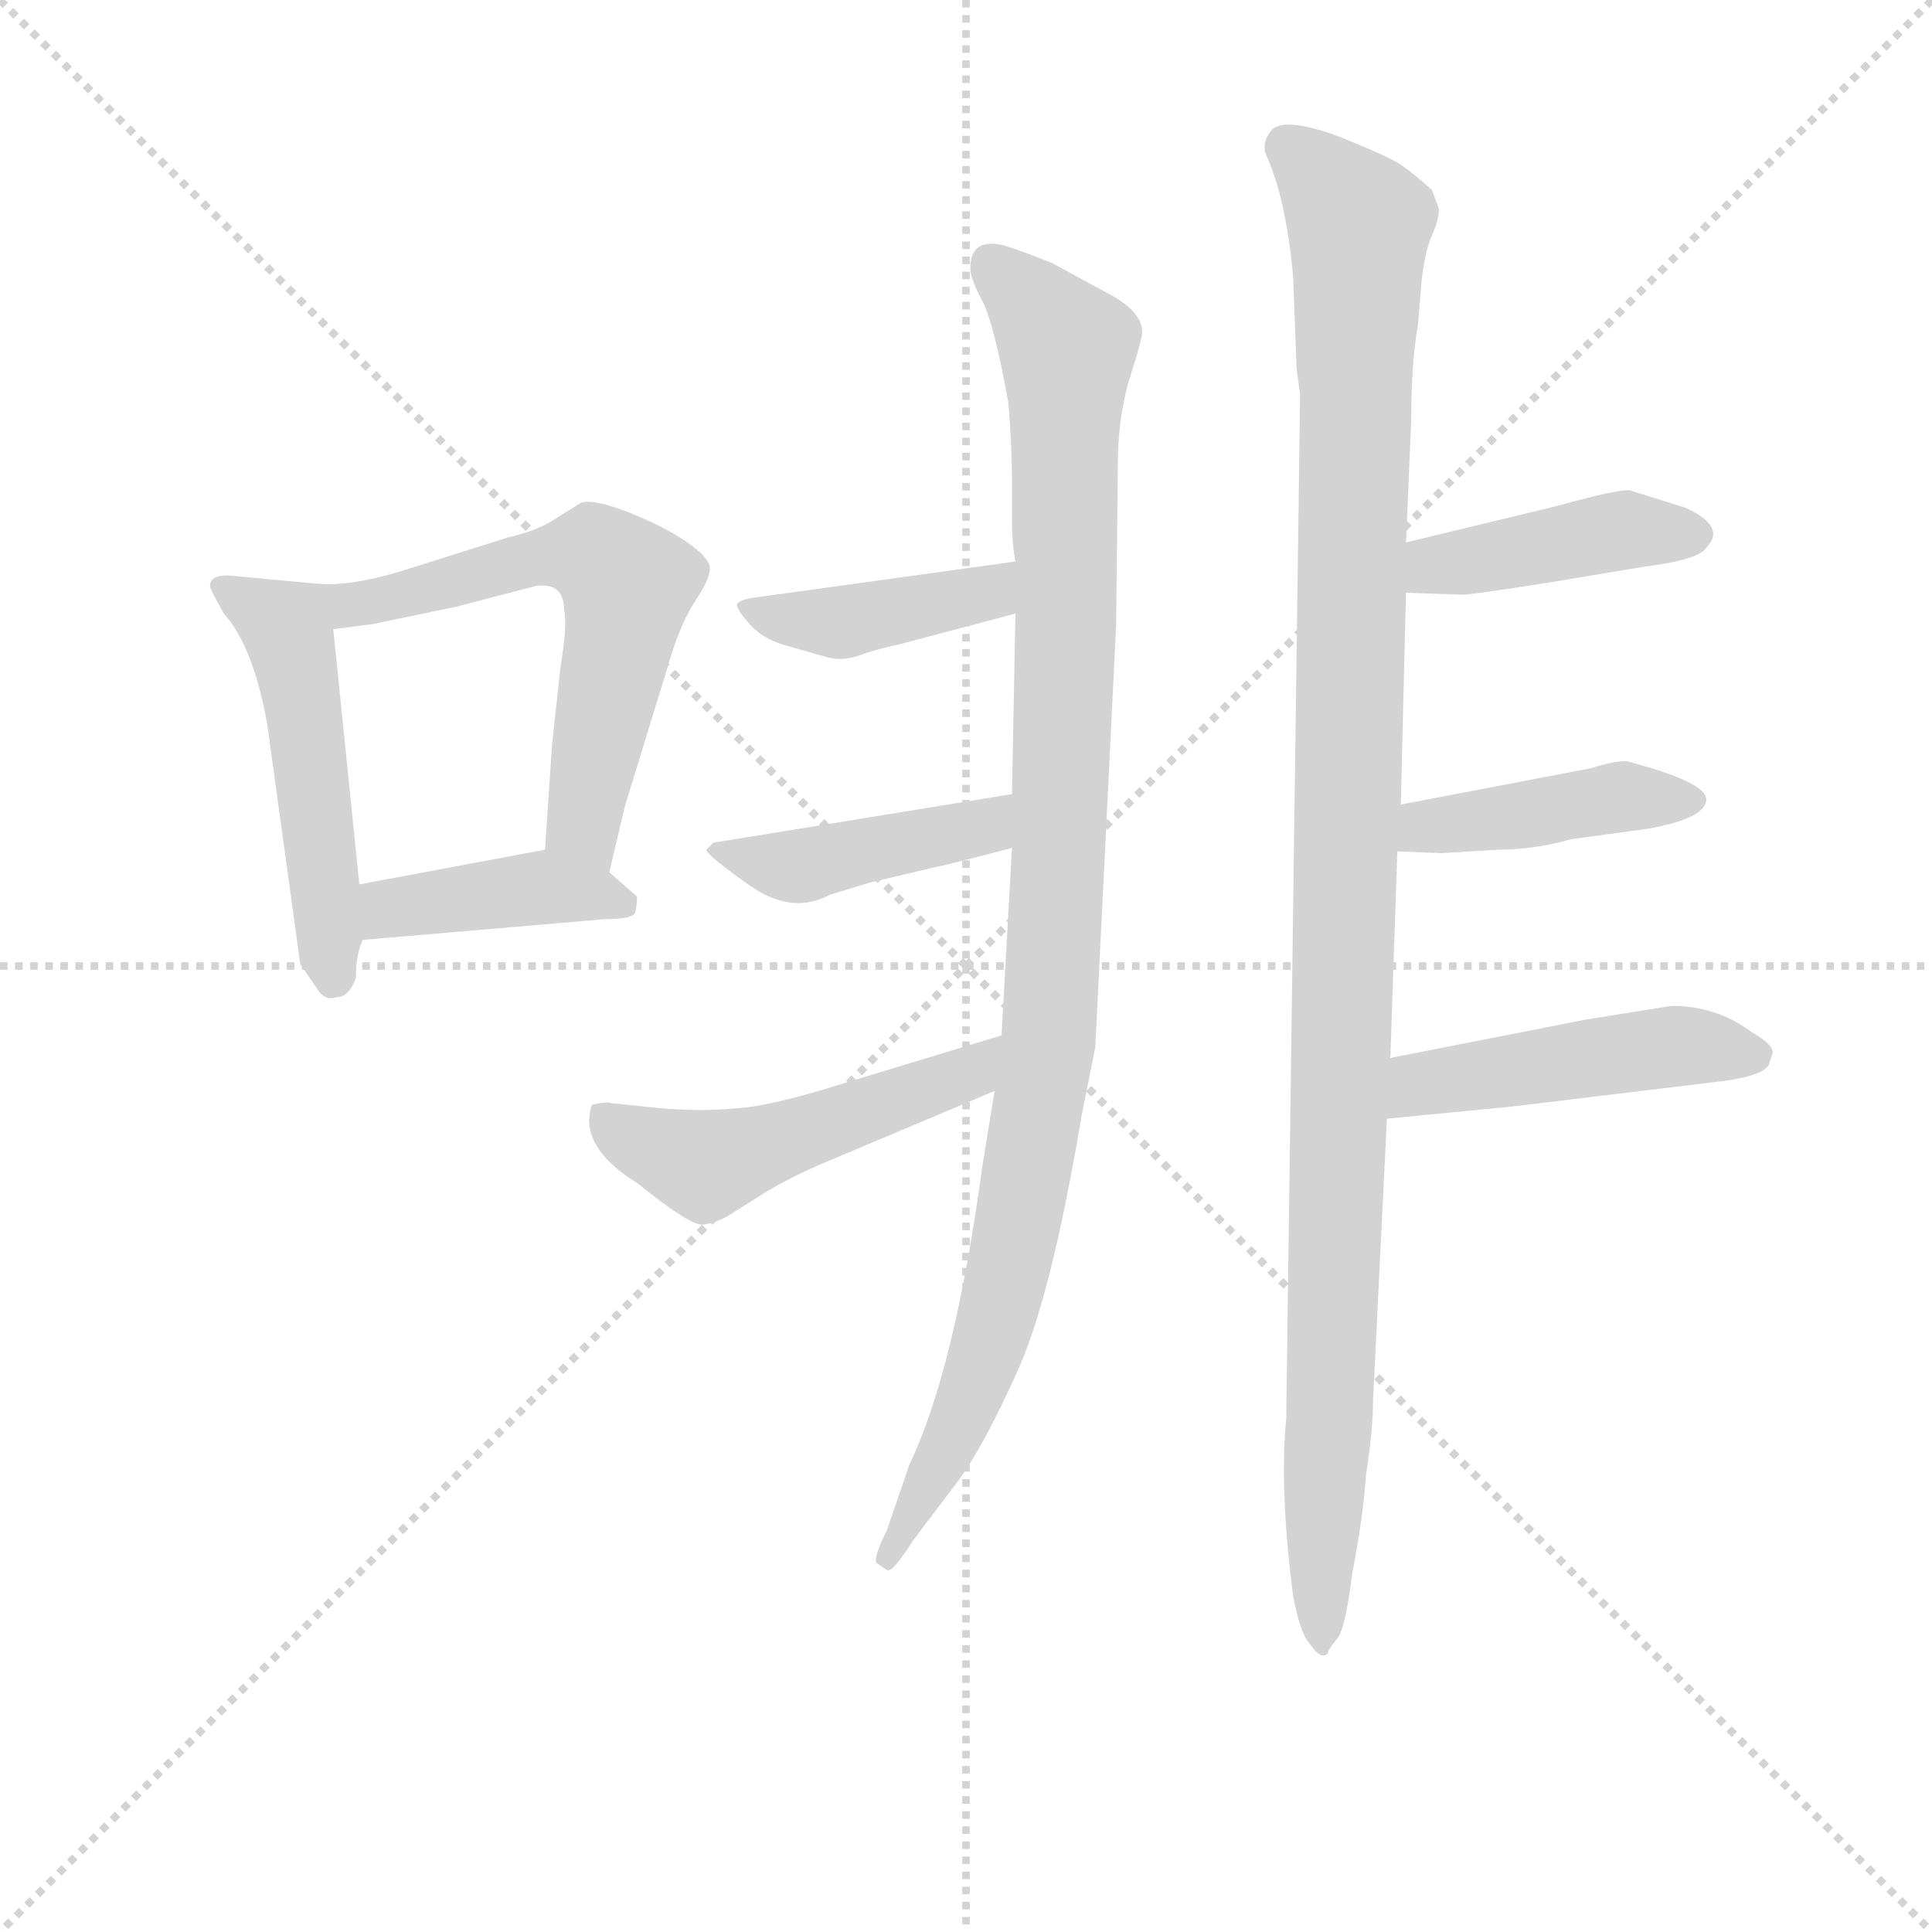<svg version="1.1" viewBox="0 0 1024 1024" xmlns="http://www.w3.org/2000/svg">
  <g stroke="lightgray" stroke-dasharray="1,1" stroke-width="1" transform="scale(4, 4)">
    <line x1="0" y1="0" x2="256" y2="256"></line>
    <line x1="256" y1="0" x2="0" y2="256"></line>
    <line x1="128" y1="0" x2="128" y2="256"></line>
    <line x1="0" y1="128" x2="256" y2="128"></line>
  </g>
<g transform="scale(0.92, -0.92) translate(60, -900)">
   <style type="text/css">
    @keyframes keyframes0 {
      from {
       stroke: blue;
       stroke-dashoffset: 502;
       stroke-width: 128;
       }
       62% {
       animation-timing-function: step-end;
       stroke: blue;
       stroke-dashoffset: 0;
       stroke-width: 128;
       }
       to {
       stroke: black;
       stroke-width: 1024;
       }
       }
       #make-me-a-hanzi-animation-0 {
         animation: keyframes0 0.659s both;
         animation-delay: 0s;
         animation-timing-function: linear;
       }
    @keyframes keyframes1 {
      from {
       stroke: blue;
       stroke-dashoffset: 601;
       stroke-width: 128;
       }
       66% {
       animation-timing-function: step-end;
       stroke: blue;
       stroke-dashoffset: 0;
       stroke-width: 128;
       }
       to {
       stroke: black;
       stroke-width: 1024;
       }
       }
       #make-me-a-hanzi-animation-1 {
         animation: keyframes1 0.739s both;
         animation-delay: 0.659s;
         animation-timing-function: linear;
       }
    @keyframes keyframes2 {
      from {
       stroke: blue;
       stroke-dashoffset: 405;
       stroke-width: 128;
       }
       57% {
       animation-timing-function: step-end;
       stroke: blue;
       stroke-dashoffset: 0;
       stroke-width: 128;
       }
       to {
       stroke: black;
       stroke-width: 1024;
       }
       }
       #make-me-a-hanzi-animation-2 {
         animation: keyframes2 0.58s both;
         animation-delay: 1.398s;
         animation-timing-function: linear;
       }
    @keyframes keyframes3 {
      from {
       stroke: blue;
       stroke-dashoffset: 1035;
       stroke-width: 128;
       }
       77% {
       animation-timing-function: step-end;
       stroke: blue;
       stroke-dashoffset: 0;
       stroke-width: 128;
       }
       to {
       stroke: black;
       stroke-width: 1024;
       }
       }
       #make-me-a-hanzi-animation-3 {
         animation: keyframes3 1.092s both;
         animation-delay: 1.977s;
         animation-timing-function: linear;
       }
    @keyframes keyframes4 {
      from {
       stroke: blue;
       stroke-dashoffset: 411;
       stroke-width: 128;
       }
       57% {
       animation-timing-function: step-end;
       stroke: blue;
       stroke-dashoffset: 0;
       stroke-width: 128;
       }
       to {
       stroke: black;
       stroke-width: 1024;
       }
       }
       #make-me-a-hanzi-animation-4 {
         animation: keyframes4 0.584s both;
         animation-delay: 3.069s;
         animation-timing-function: linear;
       }
    @keyframes keyframes5 {
      from {
       stroke: blue;
       stroke-dashoffset: 428;
       stroke-width: 128;
       }
       58% {
       animation-timing-function: step-end;
       stroke: blue;
       stroke-dashoffset: 0;
       stroke-width: 128;
       }
       to {
       stroke: black;
       stroke-width: 1024;
       }
       }
       #make-me-a-hanzi-animation-5 {
         animation: keyframes5 0.598s both;
         animation-delay: 3.654s;
         animation-timing-function: linear;
       }
    @keyframes keyframes6 {
      from {
       stroke: blue;
       stroke-dashoffset: 503;
       stroke-width: 128;
       }
       62% {
       animation-timing-function: step-end;
       stroke: blue;
       stroke-dashoffset: 0;
       stroke-width: 128;
       }
       to {
       stroke: black;
       stroke-width: 1024;
       }
       }
       #make-me-a-hanzi-animation-6 {
         animation: keyframes6 0.659s both;
         animation-delay: 4.252s;
         animation-timing-function: linear;
       }
    @keyframes keyframes7 {
      from {
       stroke: blue;
       stroke-dashoffset: 1135;
       stroke-width: 128;
       }
       79% {
       animation-timing-function: step-end;
       stroke: blue;
       stroke-dashoffset: 0;
       stroke-width: 128;
       }
       to {
       stroke: black;
       stroke-width: 1024;
       }
       }
       #make-me-a-hanzi-animation-7 {
         animation: keyframes7 1.174s both;
         animation-delay: 4.912s;
         animation-timing-function: linear;
       }
    @keyframes keyframes8 {
      from {
       stroke: blue;
       stroke-dashoffset: 415;
       stroke-width: 128;
       }
       57% {
       animation-timing-function: step-end;
       stroke: blue;
       stroke-dashoffset: 0;
       stroke-width: 128;
       }
       to {
       stroke: black;
       stroke-width: 1024;
       }
       }
       #make-me-a-hanzi-animation-8 {
         animation: keyframes8 0.588s both;
         animation-delay: 6.085s;
         animation-timing-function: linear;
       }
    @keyframes keyframes9 {
      from {
       stroke: blue;
       stroke-dashoffset: 425;
       stroke-width: 128;
       }
       58% {
       animation-timing-function: step-end;
       stroke: blue;
       stroke-dashoffset: 0;
       stroke-width: 128;
       }
       to {
       stroke: black;
       stroke-width: 1024;
       }
       }
       #make-me-a-hanzi-animation-9 {
         animation: keyframes9 0.596s both;
         animation-delay: 6.673s;
         animation-timing-function: linear;
       }
    @keyframes keyframes10 {
      from {
       stroke: blue;
       stroke-dashoffset: 469;
       stroke-width: 128;
       }
       60% {
       animation-timing-function: step-end;
       stroke: blue;
       stroke-dashoffset: 0;
       stroke-width: 128;
       }
       to {
       stroke: black;
       stroke-width: 1024;
       }
       }
       #make-me-a-hanzi-animation-10 {
         animation: keyframes10 0.632s both;
         animation-delay: 7.269s;
         animation-timing-function: linear;
       }
</style>
<path d="M 125.0 563.5 L 71.0 568.5 Q 61.0 568.5 61.0 562.5 Q 61.0 560.5 69.0 546.5 Q 86.0 527.5 94.0 482.5 L 113.0 344.5 L 124.0 328.5 Q 128.0 323.5 134.0 325.5 Q 141.0 325.5 145.0 336.5 Q 145.0 350.5 149.0 358.5 L 147.0 390.5 L 132.0 537.5 C 129.0 563.5 129.0 563.5 125.0 563.5 Z" fill="lightgray"></path> 
<path d="M 291.0 397.5 L 300.0 435.5 L 327.0 523.5 Q 333.0 542.5 341.0 554.5 Q 349.0 566.5 349.0 572.5 Q 349.0 578.5 336.0 587.5 Q 323.0 596.5 303.0 604.5 Q 283.0 612.5 275.0 610.5 L 262.0 602.5 Q 251.0 594.5 233.0 590.5 L 176.0 572.5 Q 145.0 562.5 125.0 563.5 C 95.0 562.5 102.0 533.5 132.0 537.5 L 155.0 540.5 L 203.0 550.5 L 249.0 562.5 Q 265.0 564.5 265.0 548.5 Q 267.0 540.5 263.0 516.5 L 258.0 470.5 L 254.0 410.5 C 252.0 380.5 284.0 368.5 291.0 397.5 Z" fill="lightgray"></path> 
<path d="M 149.0 358.5 L 289.0 370.5 Q 305.0 370.5 306.0 374.5 Q 307.0 378.5 307.0 383.5 L 291.0 397.5 C 272.0 413.5 272.0 413.5 254.0 410.5 L 147.0 390.5 C 118.0 384.5 119.0 355.5 149.0 358.5 Z" fill="lightgray"></path> 
<path d="M 523.0 411.5 L 517.0 303.5 L 513.0 271.5 L 506.0 228.5 Q 490.0 110.5 464.0 56.5 L 451.0 18.5 Q 443.0 2.5 445.0 -0.5 L 451.0 -4.5 Q 454.0 -6.5 466.0 12.5 L 491.0 45.5 Q 506.0 65.5 525.0 107.5 Q 545.0 149.5 563.0 256.5 L 571.0 296.5 L 583.0 539.5 L 584.0 632.5 Q 584.0 657.5 590.0 679.5 Q 597.0 701.5 597.0 703.5 Q 602.0 717.5 581.0 729.5 L 546.0 748.5 Q 531.0 754.5 519.0 758.5 Q 499.0 763.5 499.0 745.5 Q 499.0 739.5 506.0 726.5 Q 513.0 712.5 521.0 667.5 Q 523.0 641.5 523.0 625.5 L 523.0 600.5 Q 523.0 586.5 525.0 576.5 L 525.0 546.5 L 523.0 442.5 L 523.0 411.5 Z" fill="lightgray"></path> 
<path d="M 525.0 576.5 L 373.0 555.5 Q 367.0 554.5 365.0 552.5 Q 363.0 550.5 371.0 541.5 Q 379.0 531.5 395.0 527.5 L 416.0 521.5 Q 426.0 518.5 438.0 523.5 Q 451.0 527.5 457.0 528.5 L 525.0 546.5 C 554.0 554.5 555.0 580.5 525.0 576.5 Z" fill="lightgray"></path> 
<path d="M 523.0 442.5 L 351.0 414.5 L 347.0 410.5 Q 347.0 407.5 371.0 390.5 Q 396.0 372.5 418.0 384.5 L 441.0 391.5 L 479.0 400.5 Q 481.0 400.5 523.0 411.5 C 552.0 419.5 553.0 447.5 523.0 442.5 Z" fill="lightgray"></path> 
<path d="M 517.0 303.5 L 428.0 276.5 Q 384.0 262.5 364.0 261.5 Q 345.0 259.5 321.0 261.5 L 292.0 264.5 Q 289.0 265.5 281.0 263.5 Q 273.0 239.5 307.0 218.5 Q 338.0 193.5 345.0 194.5 Q 353.0 195.5 361.0 200.5 L 380.0 212.5 Q 393.0 220.5 411.0 228.5 L 513.0 271.5 C 541.0 283.5 546.0 312.5 517.0 303.5 Z" fill="lightgray"></path> 
<path d="M 769.0 779.5 L 765.0 790.5 Q 755.0 799.5 748.0 804.5 Q 741.0 809.5 711.0 821.5 Q 681.0 832.5 673.0 825.5 Q 666.0 817.5 670.0 809.5 Q 681.0 784.5 685.0 740.5 L 687.0 687.5 L 689.0 672.5 L 681.0 82.5 Q 677.0 42.5 685.0 -19.5 Q 689.0 -41.5 695.0 -47.5 Q 701.0 -56.5 705.0 -52.5 Q 705.0 -50.5 710.0 -44.5 Q 715.0 -39.5 719.0 -6.5 Q 725.0 23.5 727.0 50.5 Q 731.0 76.5 731.0 92.5 L 739.0 255.5 L 741.0 290.5 L 745.0 409.5 L 747.0 436.5 L 750.0 558.5 L 750.0 587.5 L 753.0 657.5 Q 753.0 691.5 757.0 713.5 L 759.0 738.5 Q 761.0 755.5 765.0 764.5 Q 769.0 773.5 769.0 779.5 Z" fill="lightgray"></path> 
<path d="M 750.0 558.5 L 781.0 557.5 Q 783.0 556.5 833.0 564.5 L 887.0 573.5 Q 919.0 577.5 923.0 584.5 Q 935.0 596.5 911.0 607.5 L 879.0 617.5 Q 873.0 618.5 837.0 608.5 L 750.0 587.5 C 721.0 580.5 720.0 559.5 750.0 558.5 Z" fill="lightgray"></path> 
<path d="M 745.0 409.5 L 771.0 408.5 L 803.0 410.5 Q 824.0 410.5 845.0 416.5 L 889.0 422.5 Q 923.0 428.5 923.0 439.5 Q 923.0 449.5 877.0 461.5 Q 869.0 461.5 857.0 457.5 L 747.0 436.5 C 718.0 430.5 715.0 410.5 745.0 409.5 Z" fill="lightgray"></path> 
<path d="M 739.0 255.5 L 811.0 262.5 L 927.0 276.5 Q 955.0 279.5 959.0 286.5 L 961.0 292.5 Q 963.0 297.5 949.0 305.5 Q 929.0 320.5 903.0 320.5 L 853.0 312.5 L 741.0 290.5 C 712.0 284.5 709.0 252.5 739.0 255.5 Z" fill="lightgray"></path> 
      <clipPath id="make-me-a-hanzi-clip-0">
      <path d="M 125.0 563.5 L 71.0 568.5 Q 61.0 568.5 61.0 562.5 Q 61.0 560.5 69.0 546.5 Q 86.0 527.5 94.0 482.5 L 113.0 344.5 L 124.0 328.5 Q 128.0 323.5 134.0 325.5 Q 141.0 325.5 145.0 336.5 Q 145.0 350.5 149.0 358.5 L 147.0 390.5 L 132.0 537.5 C 129.0 563.5 129.0 563.5 125.0 563.5 Z" fill="lightgray"></path>
      </clipPath>
      <path clip-path="url(#make-me-a-hanzi-clip-0)" d="M 68.0 562.5 L 106.0 537.5 L 132.0 338.5 " fill="none" id="make-me-a-hanzi-animation-0" stroke-dasharray="374 748" stroke-linecap="round"></path>

      <clipPath id="make-me-a-hanzi-clip-1">
      <path d="M 291.0 397.5 L 300.0 435.5 L 327.0 523.5 Q 333.0 542.5 341.0 554.5 Q 349.0 566.5 349.0 572.5 Q 349.0 578.5 336.0 587.5 Q 323.0 596.5 303.0 604.5 Q 283.0 612.5 275.0 610.5 L 262.0 602.5 Q 251.0 594.5 233.0 590.5 L 176.0 572.5 Q 145.0 562.5 125.0 563.5 C 95.0 562.5 102.0 533.5 132.0 537.5 L 155.0 540.5 L 203.0 550.5 L 249.0 562.5 Q 265.0 564.5 265.0 548.5 Q 267.0 540.5 263.0 516.5 L 258.0 470.5 L 254.0 410.5 C 252.0 380.5 284.0 368.5 291.0 397.5 Z" fill="lightgray"></path>
      </clipPath>
      <path clip-path="url(#make-me-a-hanzi-clip-1)" d="M 130.0 557.5 L 148.0 551.5 L 245.0 579.5 L 285.0 579.5 L 301.0 562.5 L 276.0 431.5 L 287.0 405.5 " fill="none" id="make-me-a-hanzi-animation-1" stroke-dasharray="473 946" stroke-linecap="round"></path>

      <clipPath id="make-me-a-hanzi-clip-2">
      <path d="M 149.0 358.5 L 289.0 370.5 Q 305.0 370.5 306.0 374.5 Q 307.0 378.5 307.0 383.5 L 291.0 397.5 C 272.0 413.5 272.0 413.5 254.0 410.5 L 147.0 390.5 C 118.0 384.5 119.0 355.5 149.0 358.5 Z" fill="lightgray"></path>
      </clipPath>
      <path clip-path="url(#make-me-a-hanzi-clip-2)" d="M 156.0 364.5 L 171.0 377.5 L 253.0 388.5 L 299.0 379.5 " fill="none" id="make-me-a-hanzi-animation-2" stroke-dasharray="277 554" stroke-linecap="round"></path>

      <clipPath id="make-me-a-hanzi-clip-3">
      <path d="M 523.0 411.5 L 517.0 303.5 L 513.0 271.5 L 506.0 228.5 Q 490.0 110.5 464.0 56.5 L 451.0 18.5 Q 443.0 2.5 445.0 -0.5 L 451.0 -4.5 Q 454.0 -6.5 466.0 12.5 L 491.0 45.5 Q 506.0 65.5 525.0 107.5 Q 545.0 149.5 563.0 256.5 L 571.0 296.5 L 583.0 539.5 L 584.0 632.5 Q 584.0 657.5 590.0 679.5 Q 597.0 701.5 597.0 703.5 Q 602.0 717.5 581.0 729.5 L 546.0 748.5 Q 531.0 754.5 519.0 758.5 Q 499.0 763.5 499.0 745.5 Q 499.0 739.5 506.0 726.5 Q 513.0 712.5 521.0 667.5 Q 523.0 641.5 523.0 625.5 L 523.0 600.5 Q 523.0 586.5 525.0 576.5 L 525.0 546.5 L 523.0 442.5 L 523.0 411.5 Z" fill="lightgray"></path>
      </clipPath>
      <path clip-path="url(#make-me-a-hanzi-clip-3)" d="M 512.0 747.5 L 555.0 698.5 L 545.0 305.5 L 514.0 139.5 L 498.0 92.5 L 451.0 1.5 " fill="none" id="make-me-a-hanzi-animation-3" stroke-dasharray="907 1814" stroke-linecap="round"></path>

      <clipPath id="make-me-a-hanzi-clip-4">
      <path d="M 525.0 576.5 L 373.0 555.5 Q 367.0 554.5 365.0 552.5 Q 363.0 550.5 371.0 541.5 Q 379.0 531.5 395.0 527.5 L 416.0 521.5 Q 426.0 518.5 438.0 523.5 Q 451.0 527.5 457.0 528.5 L 525.0 546.5 C 554.0 554.5 555.0 580.5 525.0 576.5 Z" fill="lightgray"></path>
      </clipPath>
      <path clip-path="url(#make-me-a-hanzi-clip-4)" d="M 371.0 548.5 L 393.0 542.5 L 438.0 543.5 L 509.0 558.5 L 518.0 569.5 " fill="none" id="make-me-a-hanzi-animation-4" stroke-dasharray="283 566" stroke-linecap="round"></path>

      <clipPath id="make-me-a-hanzi-clip-5">
      <path d="M 523.0 442.5 L 351.0 414.5 L 347.0 410.5 Q 347.0 407.5 371.0 390.5 Q 396.0 372.5 418.0 384.5 L 441.0 391.5 L 479.0 400.5 Q 481.0 400.5 523.0 411.5 C 552.0 419.5 553.0 447.5 523.0 442.5 Z" fill="lightgray"></path>
      </clipPath>
      <path clip-path="url(#make-me-a-hanzi-clip-5)" d="M 352.0 409.5 L 398.0 400.5 L 502.0 422.5 L 516.0 434.5 " fill="none" id="make-me-a-hanzi-animation-5" stroke-dasharray="300 600" stroke-linecap="round"></path>

      <clipPath id="make-me-a-hanzi-clip-6">
      <path d="M 517.0 303.5 L 428.0 276.5 Q 384.0 262.5 364.0 261.5 Q 345.0 259.5 321.0 261.5 L 292.0 264.5 Q 289.0 265.5 281.0 263.5 Q 273.0 239.5 307.0 218.5 Q 338.0 193.5 345.0 194.5 Q 353.0 195.5 361.0 200.5 L 380.0 212.5 Q 393.0 220.5 411.0 228.5 L 513.0 271.5 C 541.0 283.5 546.0 312.5 517.0 303.5 Z" fill="lightgray"></path>
      </clipPath>
      <path clip-path="url(#make-me-a-hanzi-clip-6)" d="M 287.0 256.5 L 301.0 245.5 L 349.0 229.5 L 498.0 281.5 L 510.0 298.5 " fill="none" id="make-me-a-hanzi-animation-6" stroke-dasharray="375 750" stroke-linecap="round"></path>

      <clipPath id="make-me-a-hanzi-clip-7">
      <path d="M 769.0 779.5 L 765.0 790.5 Q 755.0 799.5 748.0 804.5 Q 741.0 809.5 711.0 821.5 Q 681.0 832.5 673.0 825.5 Q 666.0 817.5 670.0 809.5 Q 681.0 784.5 685.0 740.5 L 687.0 687.5 L 689.0 672.5 L 681.0 82.5 Q 677.0 42.5 685.0 -19.5 Q 689.0 -41.5 695.0 -47.5 Q 701.0 -56.5 705.0 -52.5 Q 705.0 -50.5 710.0 -44.5 Q 715.0 -39.5 719.0 -6.5 Q 725.0 23.5 727.0 50.5 Q 731.0 76.5 731.0 92.5 L 739.0 255.5 L 741.0 290.5 L 745.0 409.5 L 747.0 436.5 L 750.0 558.5 L 750.0 587.5 L 753.0 657.5 Q 753.0 691.5 757.0 713.5 L 759.0 738.5 Q 761.0 755.5 765.0 764.5 Q 769.0 773.5 769.0 779.5 Z" fill="lightgray"></path>
      </clipPath>
      <path clip-path="url(#make-me-a-hanzi-clip-7)" d="M 680.0 816.5 L 723.0 770.5 L 702.0 -45.5 " fill="none" id="make-me-a-hanzi-animation-7" stroke-dasharray="1007 2014" stroke-linecap="round"></path>

      <clipPath id="make-me-a-hanzi-clip-8">
      <path d="M 750.0 558.5 L 781.0 557.5 Q 783.0 556.5 833.0 564.5 L 887.0 573.5 Q 919.0 577.5 923.0 584.5 Q 935.0 596.5 911.0 607.5 L 879.0 617.5 Q 873.0 618.5 837.0 608.5 L 750.0 587.5 C 721.0 580.5 720.0 559.5 750.0 558.5 Z" fill="lightgray"></path>
      </clipPath>
      <path clip-path="url(#make-me-a-hanzi-clip-8)" d="M 758.0 565.5 L 767.0 574.5 L 869.0 593.5 L 912.0 593.5 " fill="none" id="make-me-a-hanzi-animation-8" stroke-dasharray="287 574" stroke-linecap="round"></path>

      <clipPath id="make-me-a-hanzi-clip-9">
      <path d="M 745.0 409.5 L 771.0 408.5 L 803.0 410.5 Q 824.0 410.5 845.0 416.5 L 889.0 422.5 Q 923.0 428.5 923.0 439.5 Q 923.0 449.5 877.0 461.5 Q 869.0 461.5 857.0 457.5 L 747.0 436.5 C 718.0 430.5 715.0 410.5 745.0 409.5 Z" fill="lightgray"></path>
      </clipPath>
      <path clip-path="url(#make-me-a-hanzi-clip-9)" d="M 752.0 415.5 L 761.0 424.5 L 875.0 441.5 L 916.0 438.5 " fill="none" id="make-me-a-hanzi-animation-9" stroke-dasharray="297 594" stroke-linecap="round"></path>

      <clipPath id="make-me-a-hanzi-clip-10">
      <path d="M 739.0 255.5 L 811.0 262.5 L 927.0 276.5 Q 955.0 279.5 959.0 286.5 L 961.0 292.5 Q 963.0 297.5 949.0 305.5 Q 929.0 320.5 903.0 320.5 L 853.0 312.5 L 741.0 290.5 C 712.0 284.5 709.0 252.5 739.0 255.5 Z" fill="lightgray"></path>
      </clipPath>
      <path clip-path="url(#make-me-a-hanzi-clip-10)" d="M 746.0 260.5 L 765.0 277.5 L 908.0 297.5 L 951.0 292.5 " fill="none" id="make-me-a-hanzi-animation-10" stroke-dasharray="341 682" stroke-linecap="round"></path>

</g>
</svg>
